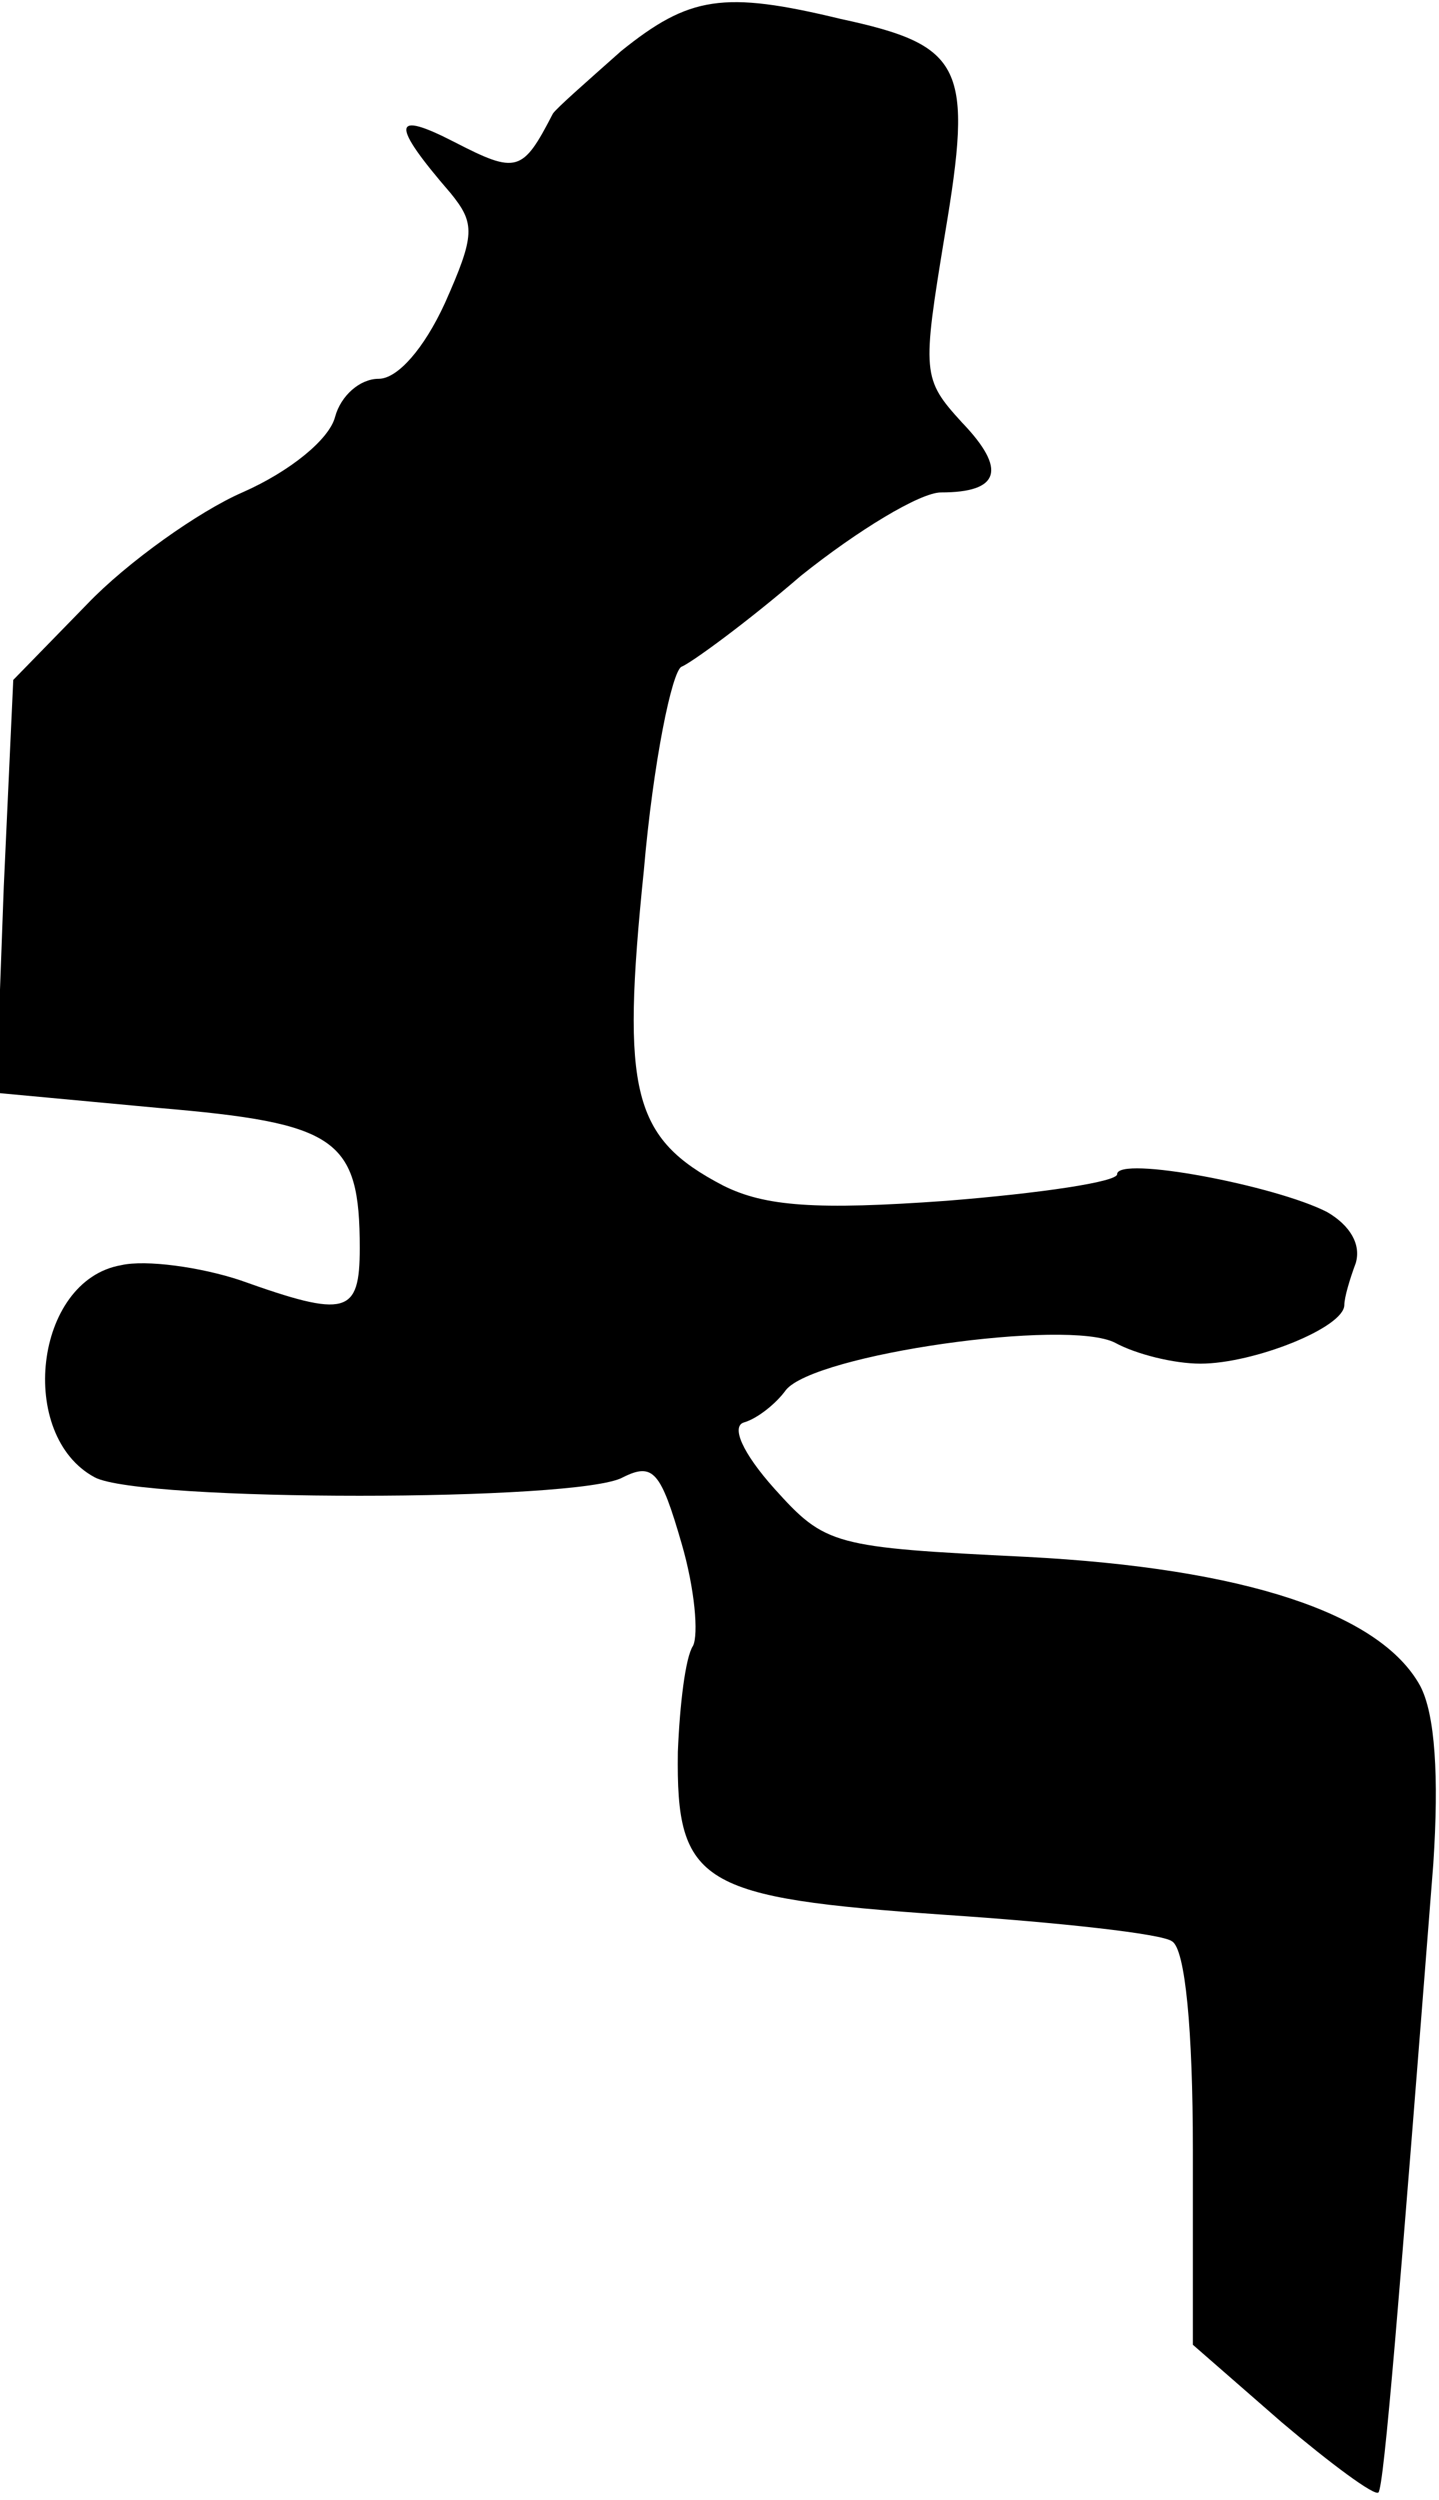 <?xml version="1.0" standalone="no"?>
<!DOCTYPE svg PUBLIC "-//W3C//DTD SVG 20010904//EN"
 "http://www.w3.org/TR/2001/REC-SVG-20010904/DTD/svg10.dtd">
<svg version="1.0" xmlns="http://www.w3.org/2000/svg"
 width="76pt" height="132pt" viewBox="0 0 76 132"
 preserveAspectRatio="xMidYMid meet">
<g transform="translate(0,132) scale(0.1,-0.1)"
fill="#000000" stroke="none">
<path fill="#000000" stroke="none" d="M328 1293 c-18 -16 -34 -30 -36 -33
-16 -31 -19 -32 -52 -15 -33 17 -34 10 -2 -27 13 -16 13 -22 -3 -58 -11 -24
-25 -40 -35 -40 -10 0 -20 -9 -23 -20 -3 -12 -24 -29 -49 -40 -23 -10 -61 -37
-82 -59 l-39 -40 -5 -109 -4 -109 86 -8 c94 -8 106 -16 106 -74 0 -35 -7 -37
-63 -17 -21 7 -50 11 -63 8 -46 -8 -55 -90 -14 -112 24 -13 256 -13 279 0 16
8 20 3 31 -35 7 -24 9 -48 6 -54 -4 -6 -7 -31 -8 -56 -1 -70 12 -77 141 -86
60 -4 115 -10 120 -14 7 -4 11 -47 11 -110 l0 -103 47 -41 c26 -22 49 -39 51
-37 3 3 11 102 29 332 3 46 1 79 -7 94 -21 38 -92 62 -208 68 -102 5 -106 6
-133 36 -17 19 -23 33 -16 35 7 2 17 10 22 17 15 19 149 38 174 25 11 -6 31
-11 45 -11 28 0 76 19 76 31 0 4 3 14 6 22 3 10 -3 20 -15 27 -27 14 -111 30
-111 20 0 -4 -40 -10 -90 -14 -69 -5 -96 -3 -118 8 -48 25 -54 49 -42 166 5
58 15 106 20 108 5 2 34 23 63 48 30 24 63 44 74 44 31 0 35 12 11 37 -21 23
-21 26 -9 99 15 89 10 100 -55 114 -62 15 -80 12 -116 -17z"/>
</g>
</svg>
